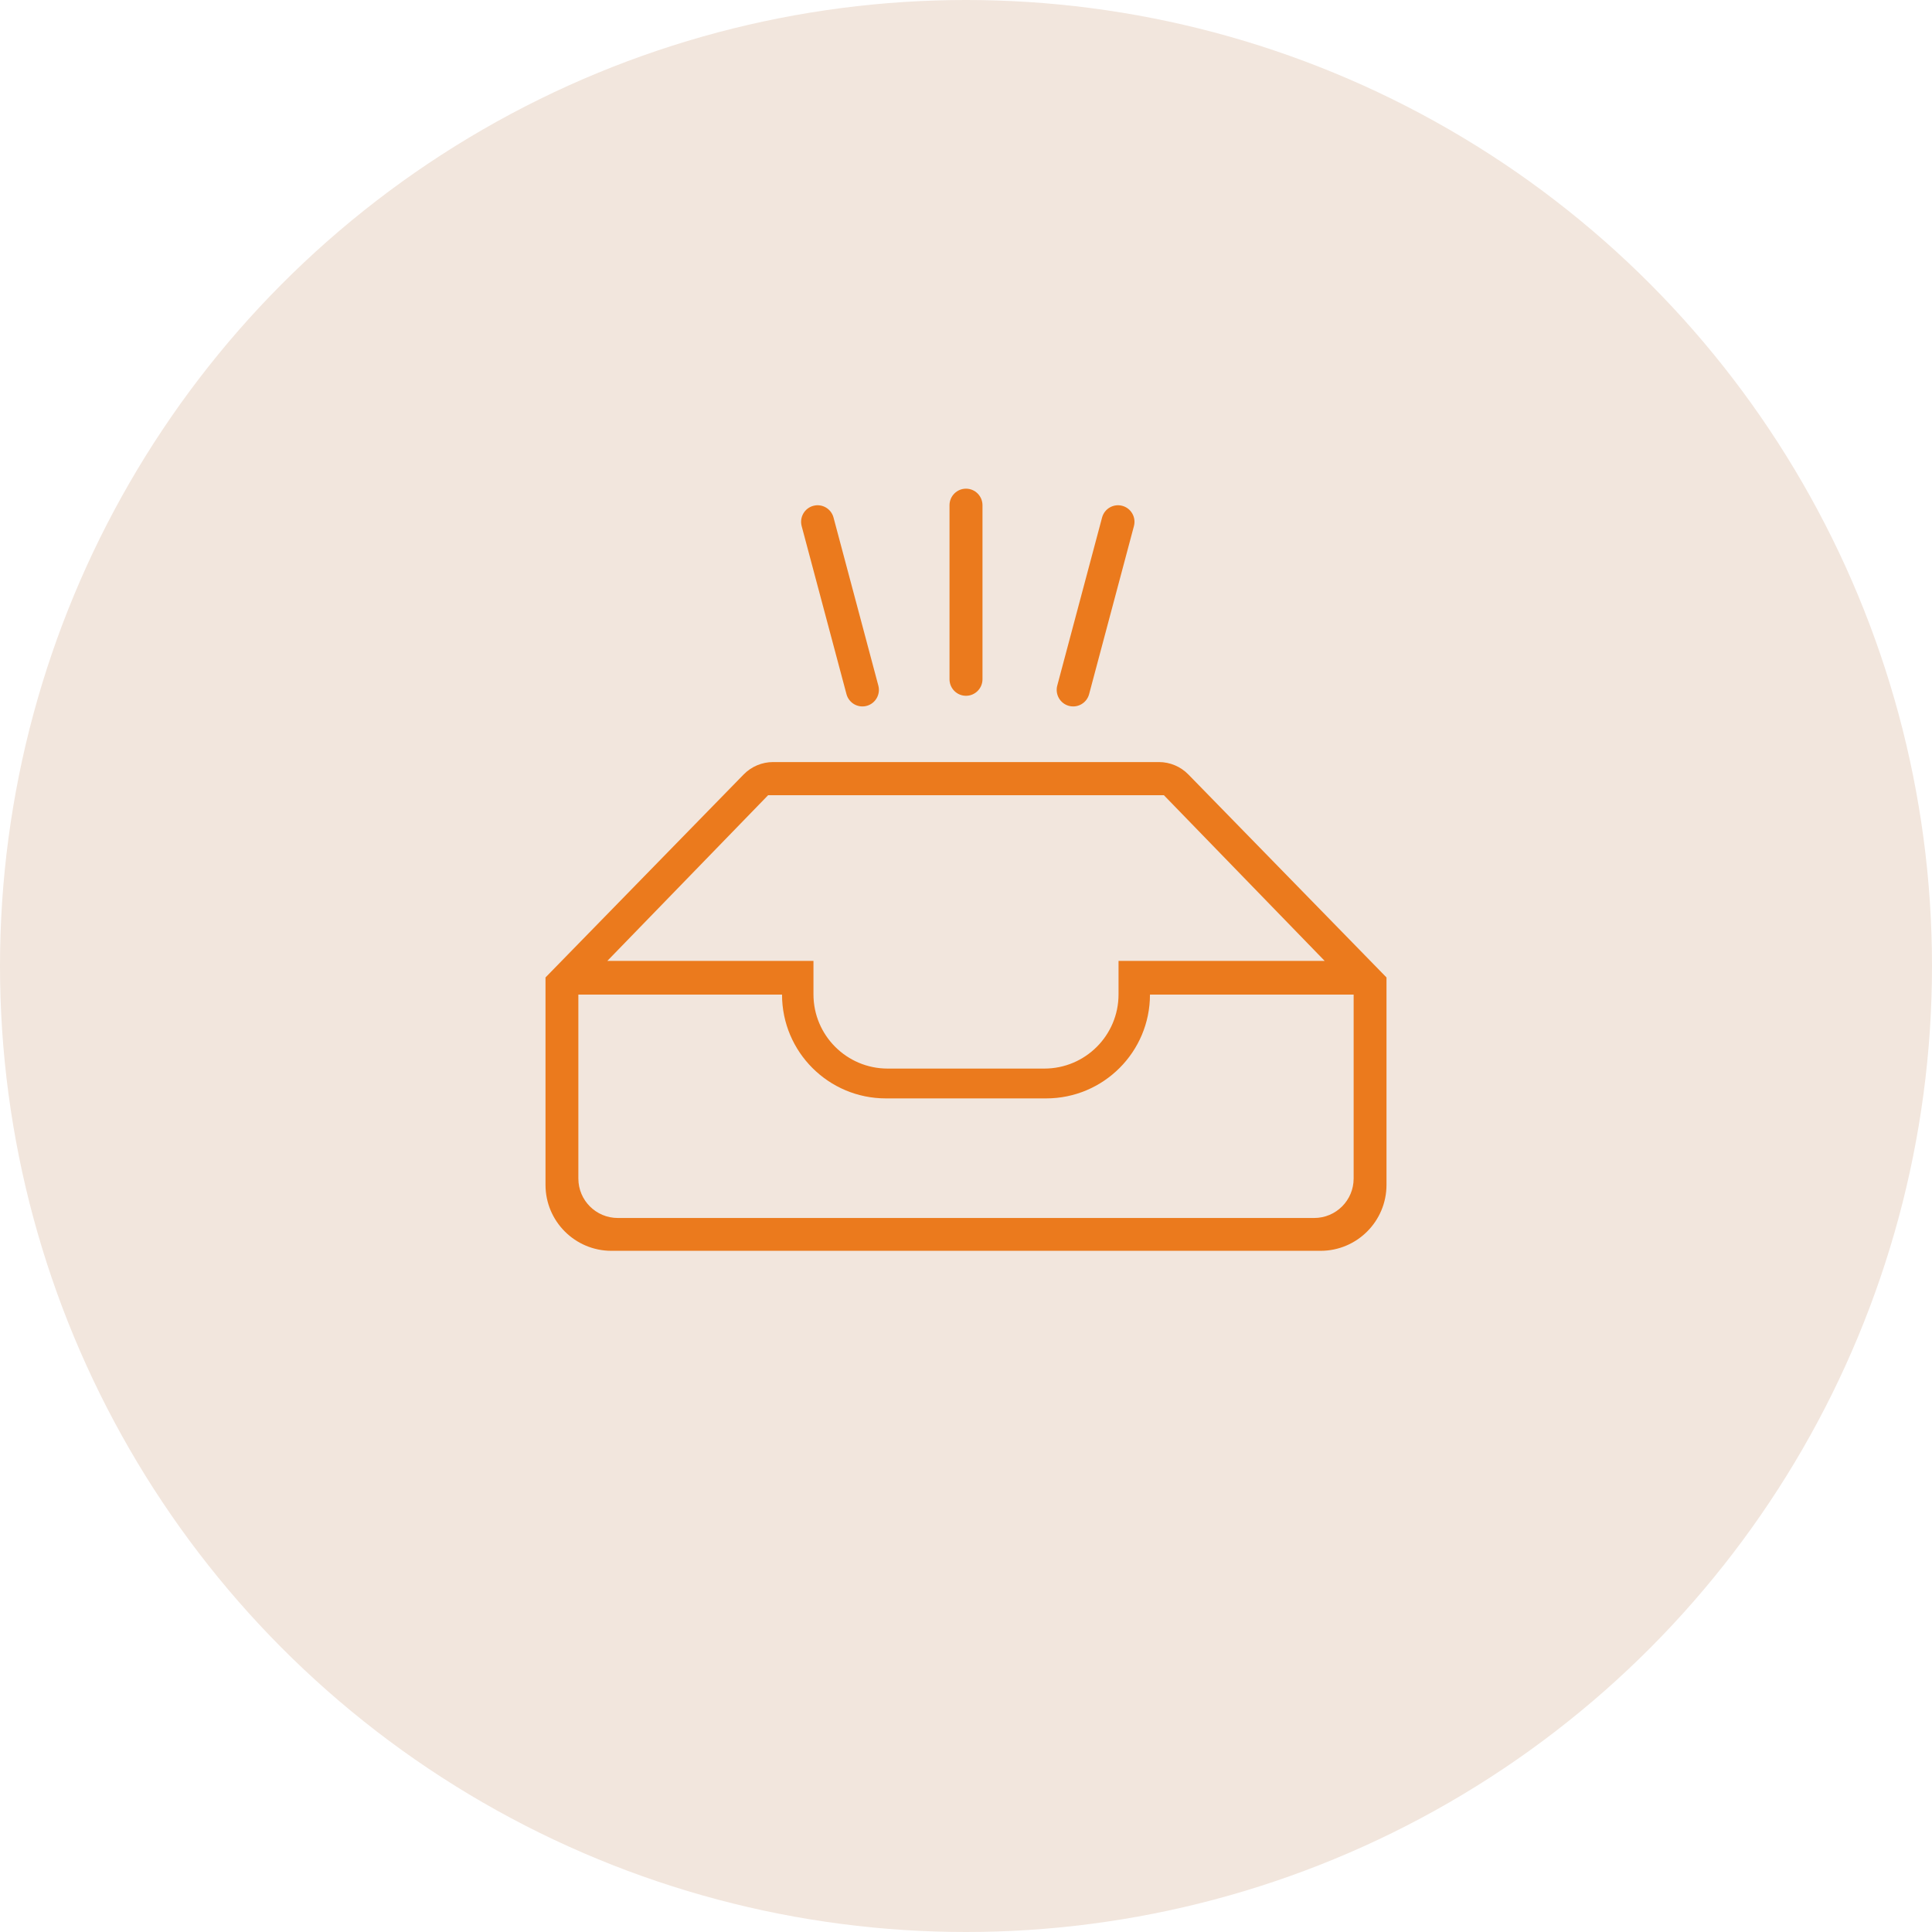 <svg width="170" height="170" viewBox="0 0 170 170" fill="none" xmlns="http://www.w3.org/2000/svg">
<circle cx="85" cy="85" r="85" fill="#F2E6DD"/>
<path fill-rule="evenodd" clip-rule="evenodd" d="M85 61.224C85.801 61.224 86.451 60.571 86.451 59.766V44.458C86.451 43.653 85.801 43 85 43C84.199 43 83.549 43.653 83.549 44.458V59.766C83.549 60.571 84.199 61.224 85 61.224ZM65.433 68.149L48 86.007V104.259C48 107.464 50.599 110.062 53.804 110.062H116.196C119.401 110.062 122 107.464 122 104.259V86.007L104.568 68.149C103.885 67.449 102.949 67.055 101.972 67.055H68.028C67.051 67.055 66.115 67.449 65.433 68.149ZM67.588 69.971L53.441 84.55H71.578V87.496C71.578 91.103 74.502 94.026 78.108 94.026H91.892C95.498 94.026 98.422 91.103 98.422 87.496V84.55H116.559L102.412 69.971H67.588ZM50.891 87.516H68.812C68.812 92.56 72.902 96.65 77.947 96.65H92.053C97.098 96.65 101.188 92.56 101.188 87.516H119.109V103.703C119.109 105.619 117.556 107.172 115.641 107.172H54.359C52.444 107.172 50.891 105.619 50.891 103.703V87.516ZM95.833 61.08C95.626 61.857 94.83 62.319 94.056 62.111C93.282 61.902 92.823 61.103 93.03 60.325L96.973 45.539C97.181 44.761 97.976 44.3 98.751 44.508C99.525 44.716 99.984 45.516 99.776 46.293L95.833 61.08ZM76.26 62.111C77.034 61.902 77.494 61.103 77.286 60.325L73.343 45.539C73.136 44.761 72.34 44.3 71.566 44.508C70.792 44.716 70.333 45.516 70.54 46.293L74.483 61.08C74.691 61.857 75.486 62.319 76.26 62.111Z" fill="#EB7A1D"/>
</svg>
